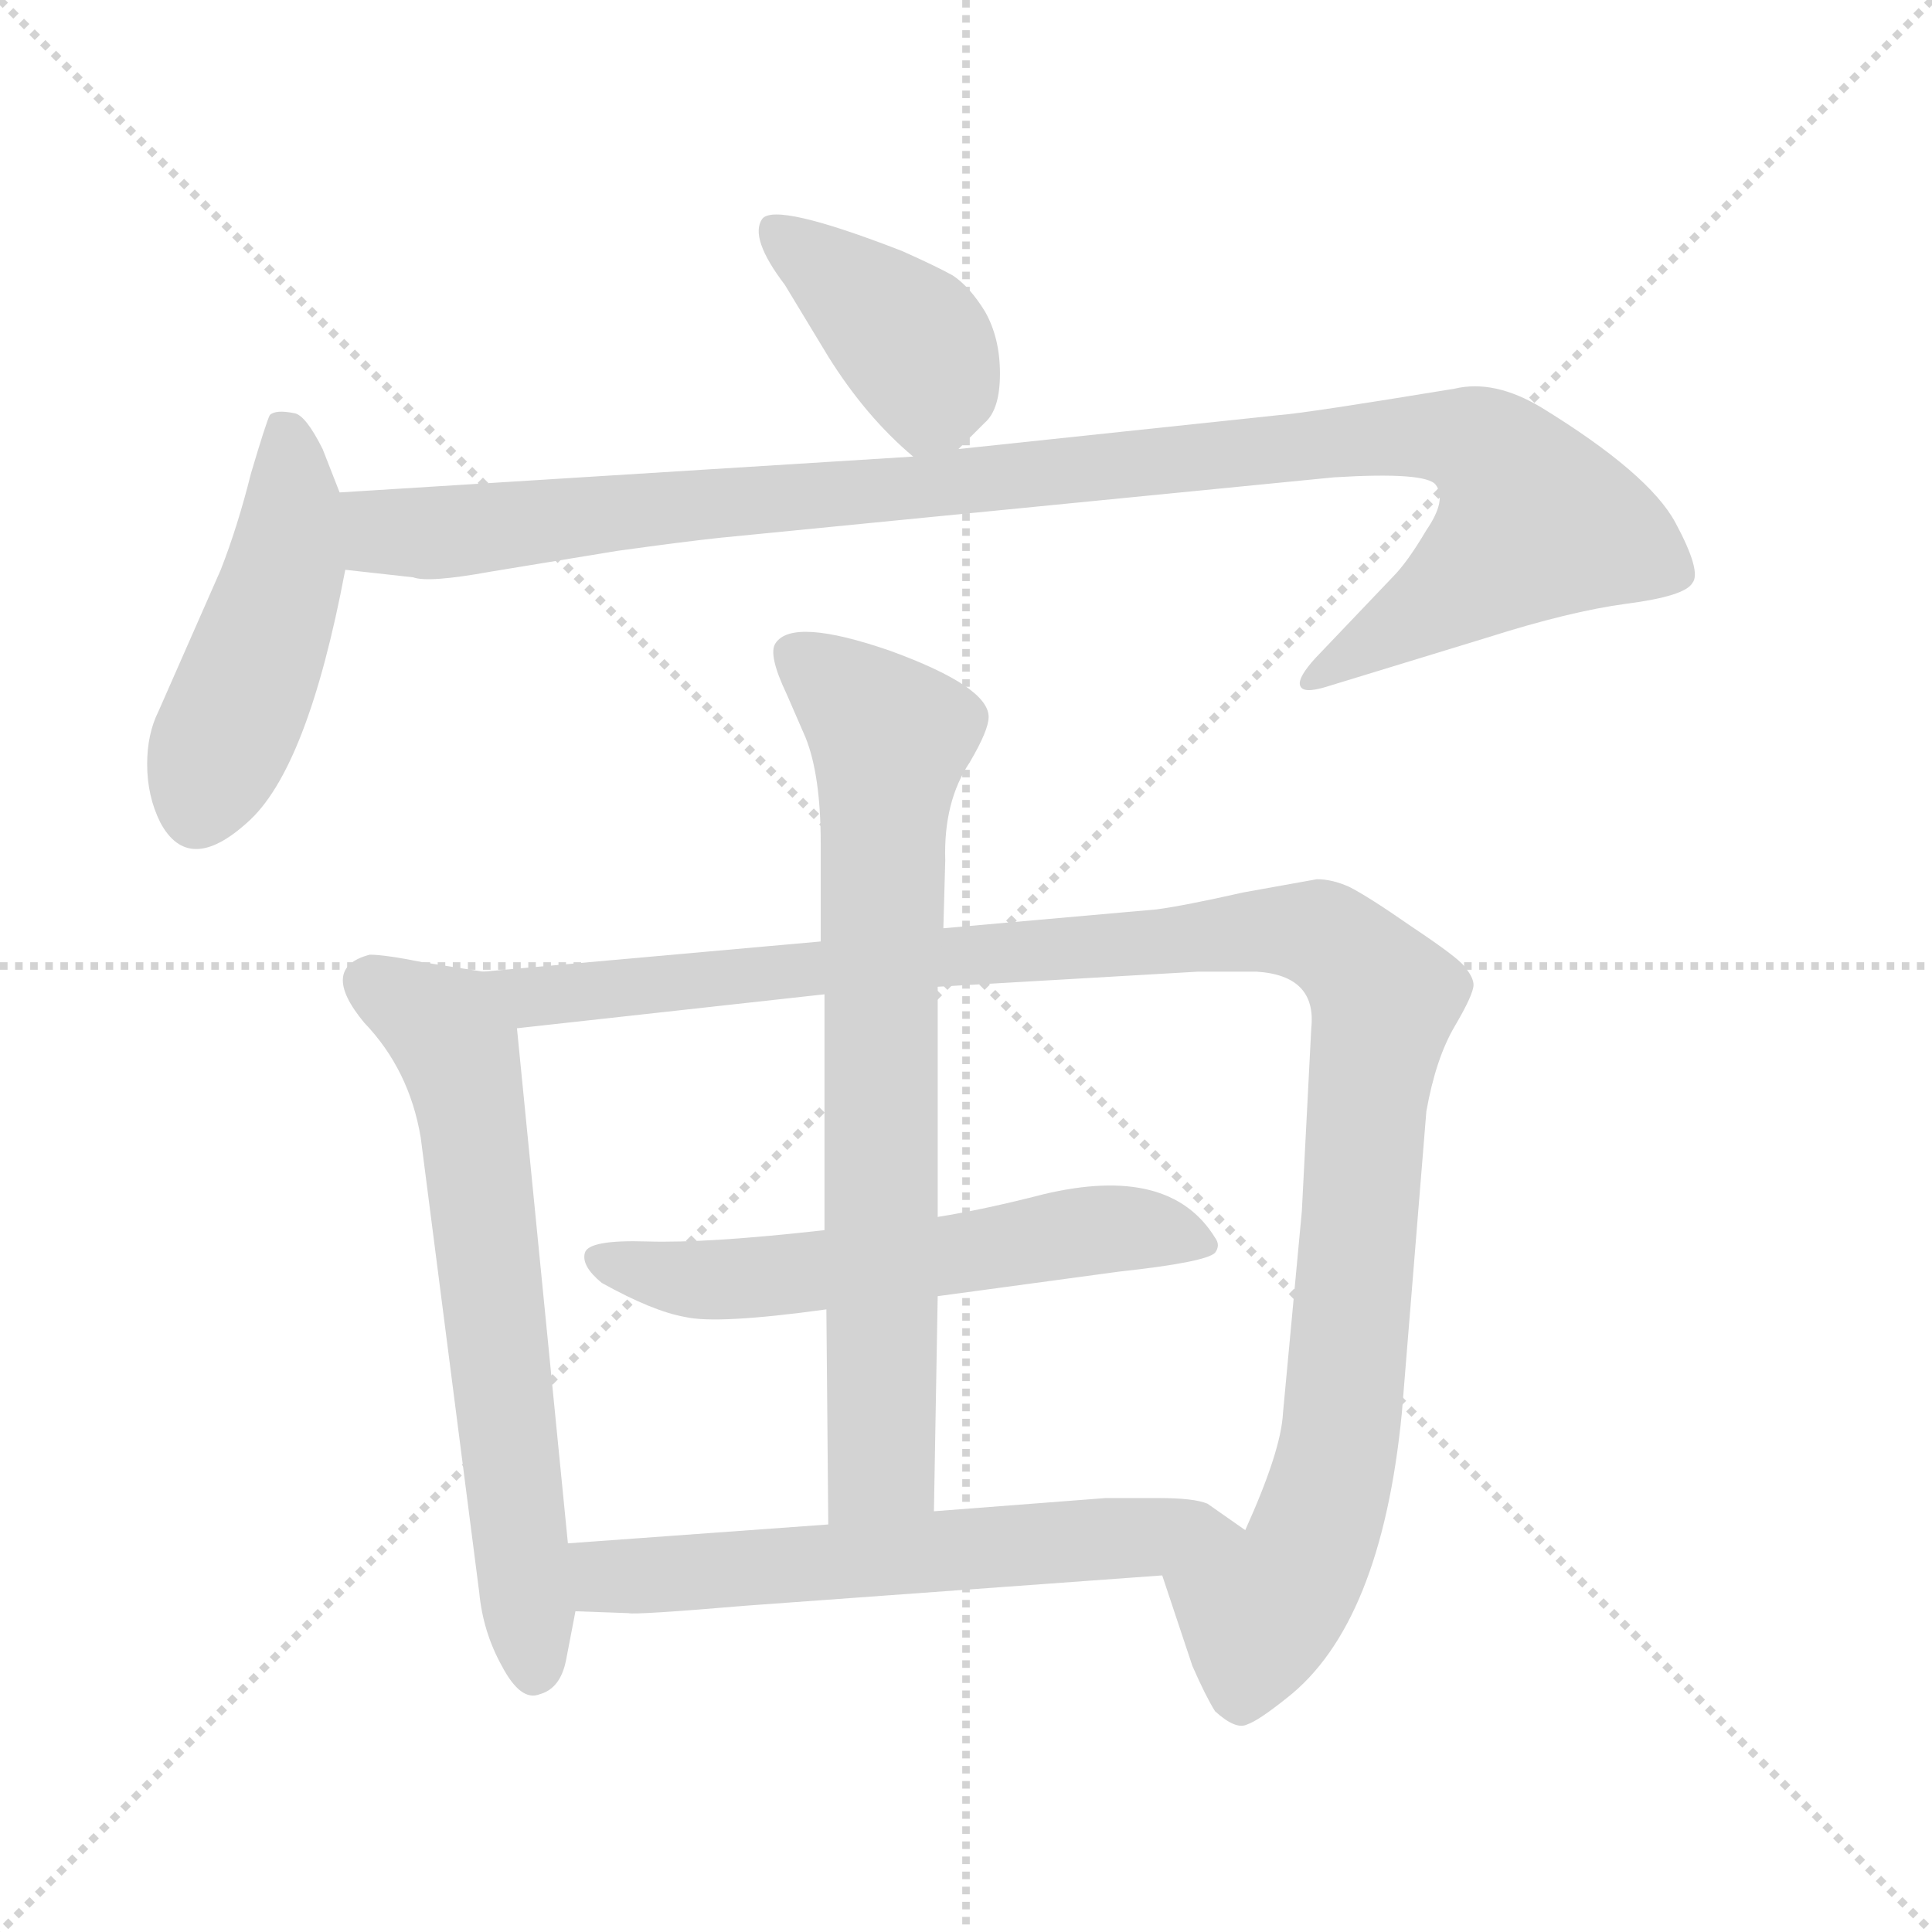 <svg xmlns="http://www.w3.org/2000/svg" version="1.1" viewBox="0 0 1024 1024">
  <g stroke="lightgray" stroke-dasharray="1,1" stroke-width="1" transform="scale(4, 4)">
    <line x1="0" y1="0" x2="256" y2="256" />
    <line x1="256" y1="0" x2="0" y2="256" />
    <line x1="128" y1="0" x2="128" y2="256" />
    <line x1="0" y1="128" x2="256" y2="128" />
  </g>
  <g transform="scale(1.0, -1.0) translate(0.0, -776.00)">
    <style type="text/css">
      
        @keyframes keyframes0 {
          from {
            stroke: blue;
            stroke-dashoffset: 401;
            stroke-width: 128;
          }
          57% {
            animation-timing-function: step-end;
            stroke: blue;
            stroke-dashoffset: 0;
            stroke-width: 128;
          }
          to {
            stroke: black;
            stroke-width: 1024;
          }
        }
        #make-me-a-hanzi-animation-0 {
          animation: keyframes0 0.576s both;
          animation-delay: 0s;
          animation-timing-function: linear;
        }
      
        @keyframes keyframes1 {
          from {
            stroke: blue;
            stroke-dashoffset: 468;
            stroke-width: 128;
          }
          60% {
            animation-timing-function: step-end;
            stroke: blue;
            stroke-dashoffset: 0;
            stroke-width: 128;
          }
          to {
            stroke: black;
            stroke-width: 1024;
          }
        }
        #make-me-a-hanzi-animation-1 {
          animation: keyframes1 0.631s both;
          animation-delay: 0.576s;
          animation-timing-function: linear;
        }
      
        @keyframes keyframes2 {
          from {
            stroke: blue;
            stroke-dashoffset: 1058;
            stroke-width: 128;
          }
          77% {
            animation-timing-function: step-end;
            stroke: blue;
            stroke-dashoffset: 0;
            stroke-width: 128;
          }
          to {
            stroke: black;
            stroke-width: 1024;
          }
        }
        #make-me-a-hanzi-animation-2 {
          animation: keyframes2 1.111s both;
          animation-delay: 1.207s;
          animation-timing-function: linear;
        }
      
        @keyframes keyframes3 {
          from {
            stroke: blue;
            stroke-dashoffset: 646;
            stroke-width: 128;
          }
          68% {
            animation-timing-function: step-end;
            stroke: blue;
            stroke-dashoffset: 0;
            stroke-width: 128;
          }
          to {
            stroke: black;
            stroke-width: 1024;
          }
        }
        #make-me-a-hanzi-animation-3 {
          animation: keyframes3 0.776s both;
          animation-delay: 2.318s;
          animation-timing-function: linear;
        }
      
        @keyframes keyframes4 {
          from {
            stroke: blue;
            stroke-dashoffset: 1128;
            stroke-width: 128;
          }
          79% {
            animation-timing-function: step-end;
            stroke: blue;
            stroke-dashoffset: 0;
            stroke-width: 128;
          }
          to {
            stroke: black;
            stroke-width: 1024;
          }
        }
        #make-me-a-hanzi-animation-4 {
          animation: keyframes4 1.168s both;
          animation-delay: 3.094s;
          animation-timing-function: linear;
        }
      
        @keyframes keyframes5 {
          from {
            stroke: blue;
            stroke-dashoffset: 583;
            stroke-width: 128;
          }
          65% {
            animation-timing-function: step-end;
            stroke: blue;
            stroke-dashoffset: 0;
            stroke-width: 128;
          }
          to {
            stroke: black;
            stroke-width: 1024;
          }
        }
        #make-me-a-hanzi-animation-5 {
          animation: keyframes5 0.724s both;
          animation-delay: 4.262s;
          animation-timing-function: linear;
        }
      
        @keyframes keyframes6 {
          from {
            stroke: blue;
            stroke-dashoffset: 743;
            stroke-width: 128;
          }
          71% {
            animation-timing-function: step-end;
            stroke: blue;
            stroke-dashoffset: 0;
            stroke-width: 128;
          }
          to {
            stroke: black;
            stroke-width: 1024;
          }
        }
        #make-me-a-hanzi-animation-6 {
          animation: keyframes6 0.855s both;
          animation-delay: 4.986s;
          animation-timing-function: linear;
        }
      
        @keyframes keyframes7 {
          from {
            stroke: blue;
            stroke-dashoffset: 605;
            stroke-width: 128;
          }
          66% {
            animation-timing-function: step-end;
            stroke: blue;
            stroke-dashoffset: 0;
            stroke-width: 128;
          }
          to {
            stroke: black;
            stroke-width: 1024;
          }
        }
        #make-me-a-hanzi-animation-7 {
          animation: keyframes7 0.742s both;
          animation-delay: 5.841s;
          animation-timing-function: linear;
        }
      
    </style>
    
      <path d="M 508 538 L 522 552 Q 530 559 530 578 Q 530 597 522 611 Q 514 624 505 630 Q 496 635 478 643 Q 411 669 404 660 Q 397 650 416 625 L 439 587 Q 459 555 484 534 C 495 525 495 525 508 538 Z" fill="lightgray" />
    
      <path d="M 85 340 Q 100 312 131 340 Q 163 368 183 474 L 180 515 L 171 538 Q 162 556 156 557 Q 146 559 143 556 Q 141 552 133 525 Q 126 497 117 474 L 84 399 Q 78 387 78 371 Q 78 354 85 340 Z" fill="lightgray" />
    
      <path d="M 183 474 L 219 470 Q 227 467 260 473 L 327 484 Q 363 489 382 491 L 707 523 Q 756 526 761 519 Q 767 511 756 495 Q 746 478 738 470 L 697 427 Q 688 417 689 413 Q 690 408 703 412 L 788 438 Q 832 452 862 456 Q 893 460 897 467 Q 902 473 888 499 Q 874 525 817 560 Q 792 575 771 570 Q 692 557 678 556 L 508 538 L 484 534 L 180 515 C 150 513 153 477 183 474 Z" fill="lightgray" />
    
      <path d="M 301 -42 L 274 231 C 271 259 271 259 256 261 L 224 266 Q 204 270 196 270 Q 169 263 193 234 Q 217 209 223 173 L 254 -68 Q 256 -89 266 -107 Q 276 -126 286 -122 Q 297 -119 300 -104 L 305 -78 L 301 -42 Z" fill="lightgray" />
    
      <path d="M 695 231 L 690 134 L 680 27 Q 679 7 660 -35 C 648 -63 607 -31 616 -59 L 632 -107 Q 639 -123 644 -131 Q 655 -141 661 -138 Q 667 -136 682 -124 Q 732 -85 743 27 L 756 187 Q 761 215 771 232 Q 781 249 781 254 Q 781 258 776 264 Q 772 269 748 285 Q 725 301 715 306 Q 706 310 698 310 L 659 303 Q 628 296 613 294 L 500 284 L 435 277 L 256 261 C 226 258 244 228 274 231 L 437 249 L 497 253 L 635 261 L 666 261 Q 698 259 695 231 Z" fill="lightgray" />
    
      <path d="M 497 89 L 593 102 Q 639 107 644 112 Q 647 116 644 120 Q 620 159 553 143 Q 522 135 497 131 L 437 124 Q 375 117 343 118 Q 312 119 310 112 Q 308 105 319 96 Q 346 81 363 78 Q 380 74 438 82 L 497 89 Z" fill="lightgray" />
    
      <path d="M 495 -25 L 497 89 L 497 131 L 497 253 L 500 284 L 501 320 Q 500 351 514 372 Q 524 389 524 396 Q 524 412 472 431 Q 420 449 411 435 Q 407 429 417 408 L 427 385 Q 435 365 435 329 L 435 277 L 437 249 L 437 124 L 438 82 L 439 -32 C 439 -62 494 -55 495 -25 Z" fill="lightgray" />
    
      <path d="M 660 -35 L 640 -21 Q 633 -18 614 -18 L 586 -18 L 495 -25 L 439 -32 L 301 -42 C 271 -44 275 -77 305 -78 L 333 -79 Q 337 -80 396 -75 L 616 -59 C 646 -57 685 -52 660 -35 Z" fill="lightgray" />
    
    
      <clipPath id="make-me-a-hanzi-clip-0">
        <path d="M 508 538 L 522 552 Q 530 559 530 578 Q 530 597 522 611 Q 514 624 505 630 Q 496 635 478 643 Q 411 669 404 660 Q 397 650 416 625 L 439 587 Q 459 555 484 534 C 495 525 495 525 508 538 Z" />
      </clipPath>
      <path clip-path="url(#make-me-a-hanzi-clip-0)" d="M 409 654 L 485 593 L 494 575 L 488 548" fill="none" id="make-me-a-hanzi-animation-0" stroke-dasharray="273 546" stroke-linecap="round" />
    
      <clipPath id="make-me-a-hanzi-clip-1">
        <path d="M 85 340 Q 100 312 131 340 Q 163 368 183 474 L 180 515 L 171 538 Q 162 556 156 557 Q 146 559 143 556 Q 141 552 133 525 Q 126 497 117 474 L 84 399 Q 78 387 78 371 Q 78 354 85 340 Z" />
      </clipPath>
      <path clip-path="url(#make-me-a-hanzi-clip-1)" d="M 150 550 L 155 506 L 150 469 L 104 347" fill="none" id="make-me-a-hanzi-animation-1" stroke-dasharray="340 680" stroke-linecap="round" />
    
      <clipPath id="make-me-a-hanzi-clip-2">
        <path d="M 183 474 L 219 470 Q 227 467 260 473 L 327 484 Q 363 489 382 491 L 707 523 Q 756 526 761 519 Q 767 511 756 495 Q 746 478 738 470 L 697 427 Q 688 417 689 413 Q 690 408 703 412 L 788 438 Q 832 452 862 456 Q 893 460 897 467 Q 902 473 888 499 Q 874 525 817 560 Q 792 575 771 570 Q 692 557 678 556 L 508 538 L 484 534 L 180 515 C 150 513 153 477 183 474 Z" />
      </clipPath>
      <path clip-path="url(#make-me-a-hanzi-clip-2)" d="M 188 509 L 204 494 L 226 493 L 739 545 L 762 546 L 794 533 L 814 500 L 786 474 L 696 414" fill="none" id="make-me-a-hanzi-animation-2" stroke-dasharray="930 1860" stroke-linecap="round" />
    
      <clipPath id="make-me-a-hanzi-clip-3">
        <path d="M 301 -42 L 274 231 C 271 259 271 259 256 261 L 224 266 Q 204 270 196 270 Q 169 263 193 234 Q 217 209 223 173 L 254 -68 Q 256 -89 266 -107 Q 276 -126 286 -122 Q 297 -119 300 -104 L 305 -78 L 301 -42 Z" />
      </clipPath>
      <path clip-path="url(#make-me-a-hanzi-clip-3)" d="M 196 256 L 237 229 L 242 220 L 252 175 L 283 -108" fill="none" id="make-me-a-hanzi-animation-3" stroke-dasharray="518 1036" stroke-linecap="round" />
    
      <clipPath id="make-me-a-hanzi-clip-4">
        <path d="M 695 231 L 690 134 L 680 27 Q 679 7 660 -35 C 648 -63 607 -31 616 -59 L 632 -107 Q 639 -123 644 -131 Q 655 -141 661 -138 Q 667 -136 682 -124 Q 732 -85 743 27 L 756 187 Q 761 215 771 232 Q 781 249 781 254 Q 781 258 776 264 Q 772 269 748 285 Q 725 301 715 306 Q 706 310 698 310 L 659 303 Q 628 296 613 294 L 500 284 L 435 277 L 256 261 C 226 258 244 228 274 231 L 437 249 L 497 253 L 635 261 L 666 261 Q 698 259 695 231 Z" />
      </clipPath>
      <path clip-path="url(#make-me-a-hanzi-clip-4)" d="M 264 259 L 283 248 L 669 283 L 696 282 L 723 263 L 733 243 L 711 19 L 690 -54 L 667 -79 L 658 -123" fill="none" id="make-me-a-hanzi-animation-4" stroke-dasharray="1000 2000" stroke-linecap="round" />
    
      <clipPath id="make-me-a-hanzi-clip-5">
        <path d="M 497 89 L 593 102 Q 639 107 644 112 Q 647 116 644 120 Q 620 159 553 143 Q 522 135 497 131 L 437 124 Q 375 117 343 118 Q 312 119 310 112 Q 308 105 319 96 Q 346 81 363 78 Q 380 74 438 82 L 497 89 Z" />
      </clipPath>
      <path clip-path="url(#make-me-a-hanzi-clip-5)" d="M 316 109 L 390 98 L 568 123 L 609 125 L 639 116" fill="none" id="make-me-a-hanzi-animation-5" stroke-dasharray="455 910" stroke-linecap="round" />
    
      <clipPath id="make-me-a-hanzi-clip-6">
        <path d="M 495 -25 L 497 89 L 497 131 L 497 253 L 500 284 L 501 320 Q 500 351 514 372 Q 524 389 524 396 Q 524 412 472 431 Q 420 449 411 435 Q 407 429 417 408 L 427 385 Q 435 365 435 329 L 435 277 L 437 249 L 437 124 L 438 82 L 439 -32 C 439 -62 494 -55 495 -25 Z" />
      </clipPath>
      <path clip-path="url(#make-me-a-hanzi-clip-6)" d="M 420 430 L 472 385 L 467 297 L 468 11 L 467 0 L 445 -25" fill="none" id="make-me-a-hanzi-animation-6" stroke-dasharray="615 1230" stroke-linecap="round" />
    
      <clipPath id="make-me-a-hanzi-clip-7">
        <path d="M 660 -35 L 640 -21 Q 633 -18 614 -18 L 586 -18 L 495 -25 L 439 -32 L 301 -42 C 271 -44 275 -77 305 -78 L 333 -79 Q 337 -80 396 -75 L 616 -59 C 646 -57 685 -52 660 -35 Z" />
      </clipPath>
      <path clip-path="url(#make-me-a-hanzi-clip-7)" d="M 309 -47 L 325 -59 L 382 -58 L 653 -35" fill="none" id="make-me-a-hanzi-animation-7" stroke-dasharray="477 954" stroke-linecap="round" />
    
  </g>
</svg>